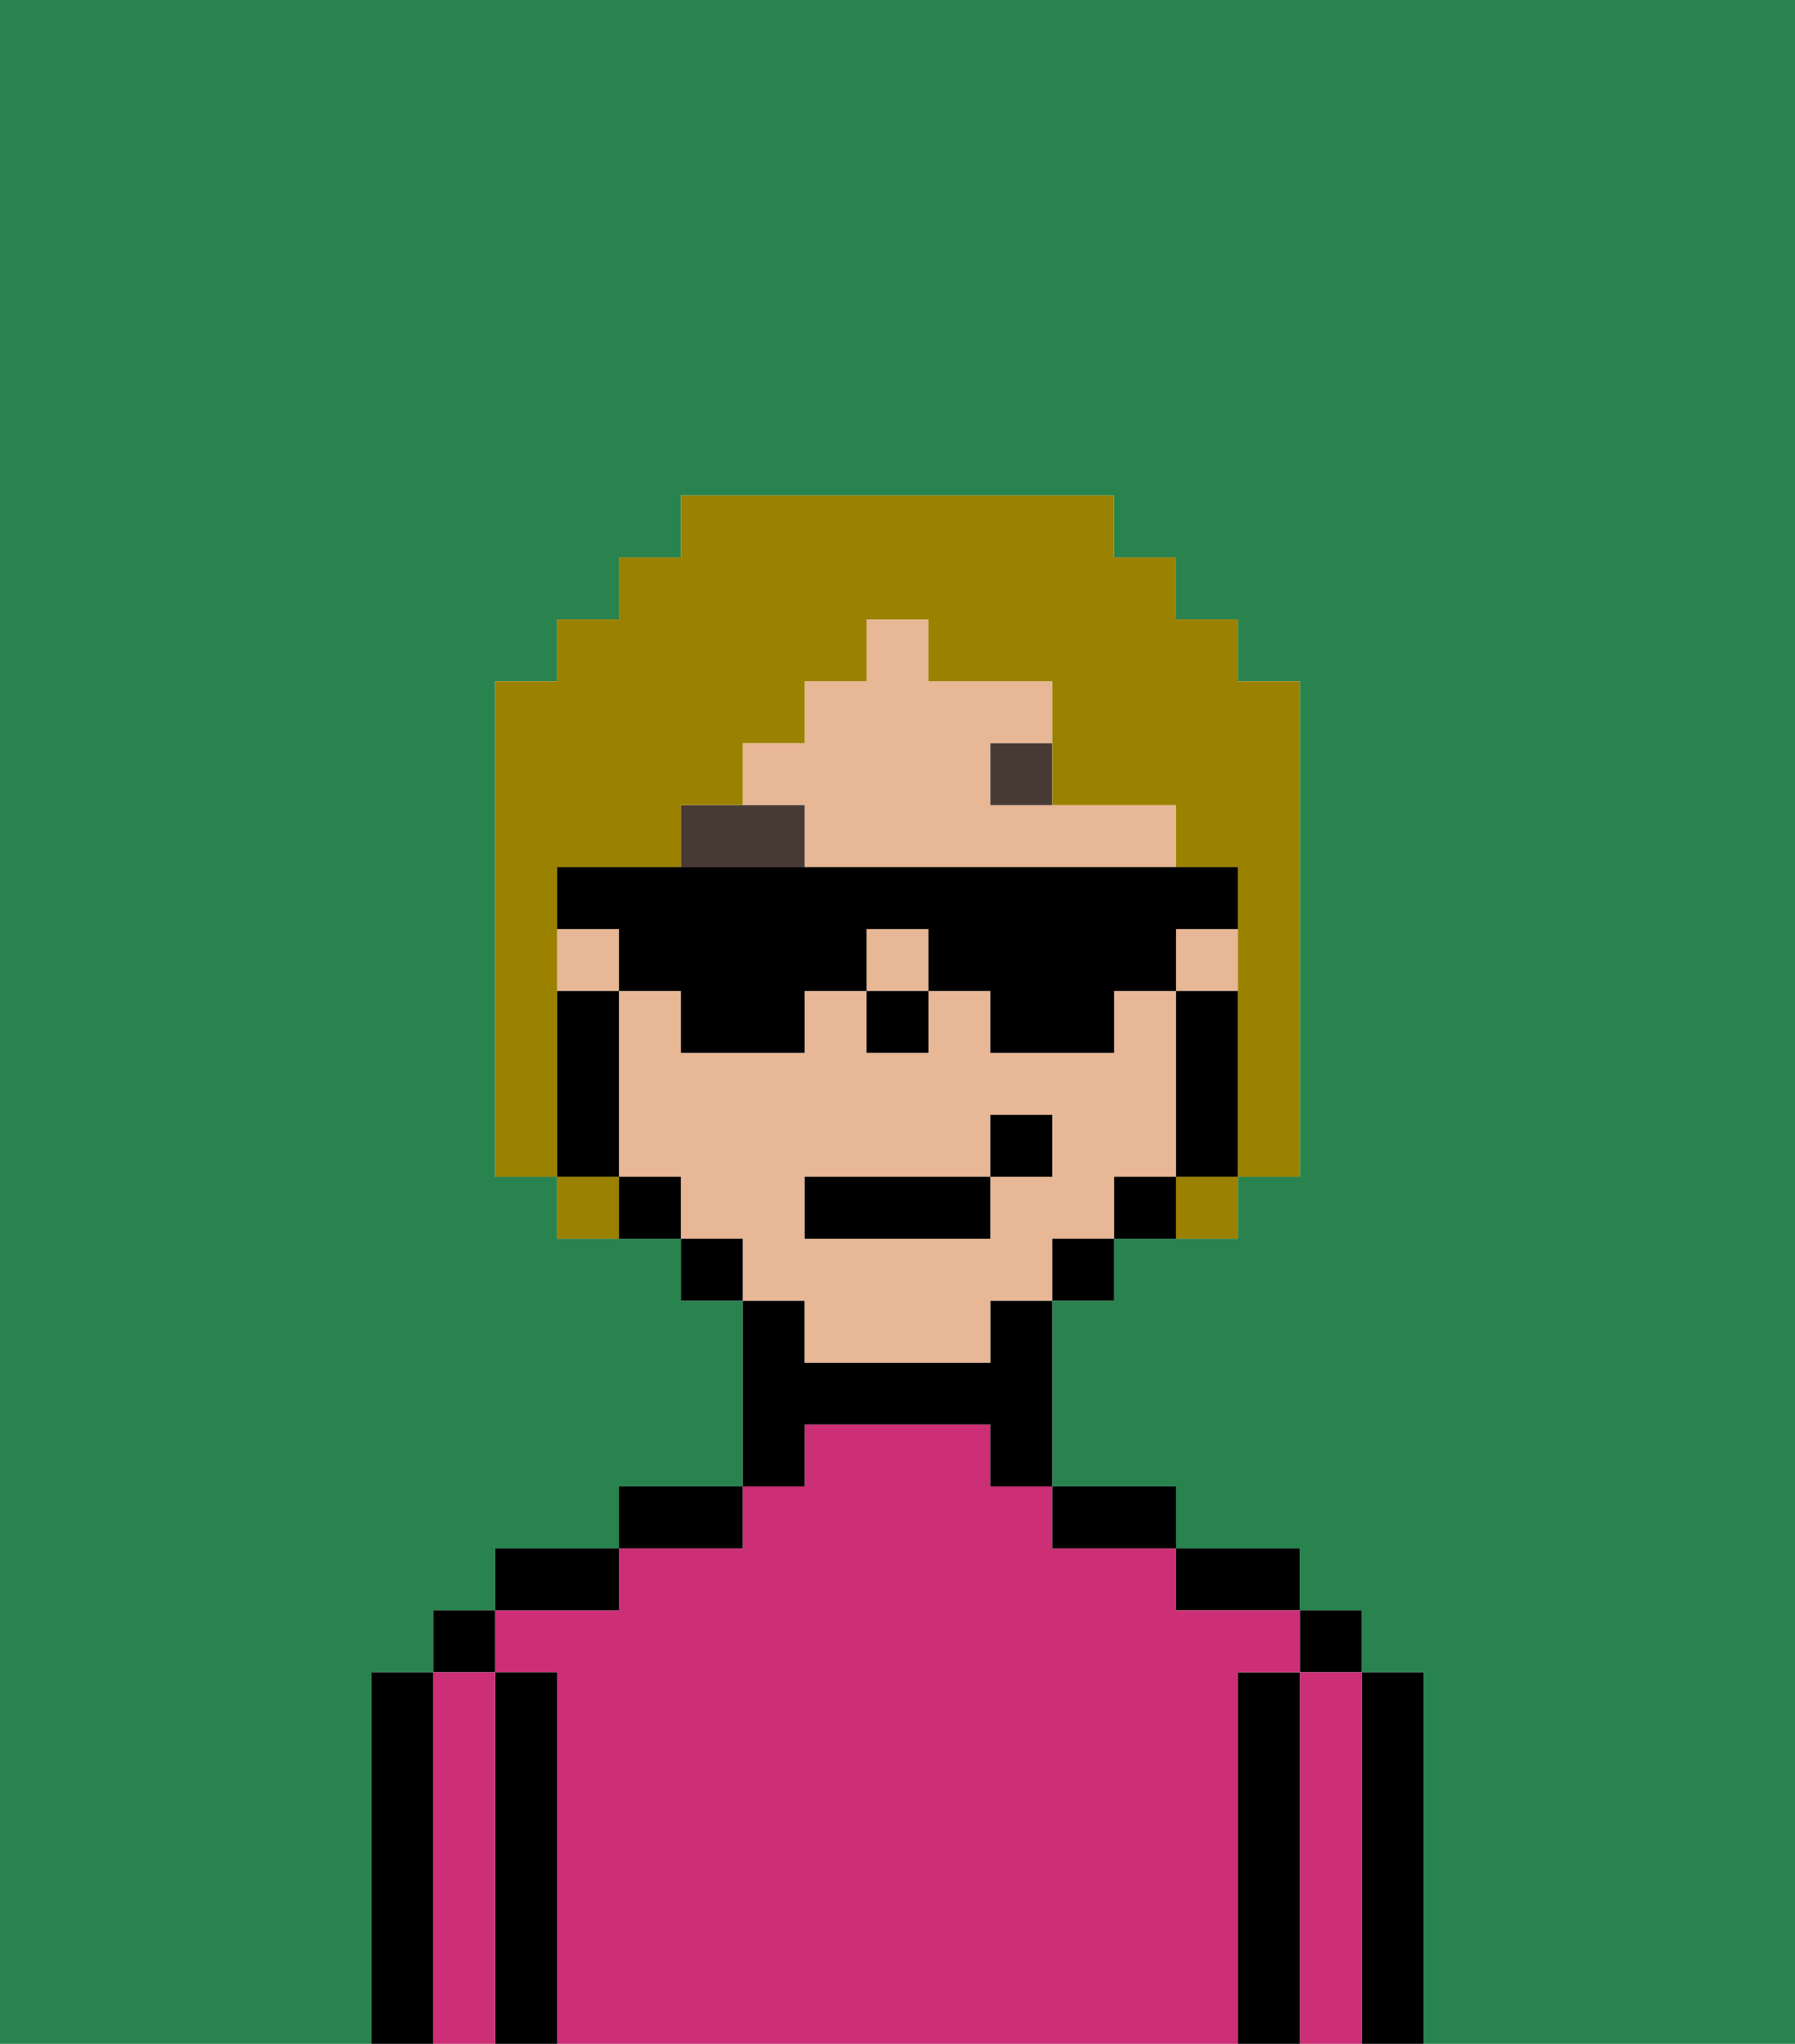 <svg xmlns="http://www.w3.org/2000/svg" viewBox="0 0 29 33"><defs><style>polygon,rect,path{shape-rendering:crispedges;}.la255-1{fill:#29834f;}.la255-2{fill:#000000;}.la255-3{fill:#cc2f76;}.la255-4{fill:#e8b795;}.la255-5{fill:#473a35;}.la255-6{fill:#9b8100;}</style></defs><path class="la255-1" d="M0,33H6V27H7V26H8V25h2V24h2V21H11V20H9V19H8V11H9V10h1V9h1V8h7V9h1v1h1v1h1v8H20v1H18v1H17v3h2v1h2v1h1v1h1v6h6V0H0Z"/><path class="la255-2" d="M23,27H22v6h1V27Z"/><rect class="la255-2" x="21" y="26" width="1" height="1"/><path class="la255-3" d="M22,27H21v6h1V27Z"/><path class="la255-2" d="M21,27H20v6h1V27Z"/><path class="la255-2" d="M20,26h1V25H19v1Z"/><path class="la255-3" d="M20,27h1V26H19V25H17V24H16V23H13v1H12v1H10v1H8v1H9v6H20V27Z"/><path class="la255-2" d="M18,25h1V24H17v1Z"/><path class="la255-2" d="M13,23h3v1h1V21H16v1H13V21H12v3h1Z"/><path class="la255-2" d="M12,24H10v1h2Z"/><path class="la255-2" d="M10,25H8v1h2Z"/><path class="la255-2" d="M9,27H8v6H9V27Z"/><rect class="la255-2" x="7" y="26" width="1" height="1"/><path class="la255-3" d="M8,27H7v6H8V27Z"/><path class="la255-2" d="M7,27H6v6H7V27Z"/><rect class="la255-4" x="19" y="15" width="1" height="1"/><path class="la255-4" d="M13,22h3V21h1V20h1V19h1V16H18v1H16V16H15v1H14V16H13v1H11V16H10v3h1v1h1v1h1Zm0-3h3V18h1v1H16v1H13Z"/><rect class="la255-4" x="9" y="15" width="1" height="1"/><rect class="la255-4" x="14" y="15" width="1" height="1"/><path class="la255-4" d="M13,14h6V13H16V12h1V11H15V10H14v1H13v1H12v1h1Z"/><path class="la255-2" d="M20,16H19v3h1V16Z"/><path class="la255-2" d="M18,19v1h1V19Z"/><rect class="la255-2" x="17" y="20" width="1" height="1"/><rect class="la255-2" x="11" y="20" width="1" height="1"/><path class="la255-2" d="M10,19v1h1V19Z"/><path class="la255-2" d="M10,18V16H9v3h1Z"/><rect class="la255-2" x="14" y="16" width="1" height="1"/><path class="la255-5" d="M16,13h1V12H16Z"/><path class="la255-5" d="M13,13H11v1h2Z"/><rect class="la255-2" x="13" y="19" width="3" height="1"/><rect class="la255-2" x="16" y="18" width="1" height="1"/><path class="la255-6" d="M9,16V14h2V13h1V12h1V11h1V10h1v1h2v2h2v1h1v5h1V11H20V10H19V9H18V8H11V9H10v1H9v1H8v8H9V16Z"/><path class="la255-6" d="M9,19v1h1V19Z"/><path class="la255-6" d="M19,20h1V19H19Z"/><path class="la255-2" d="M20,15V14H9v1h1v1h1v1h2V16h1V15h1v1h1v1h2V16h1V15Z"/></svg>
